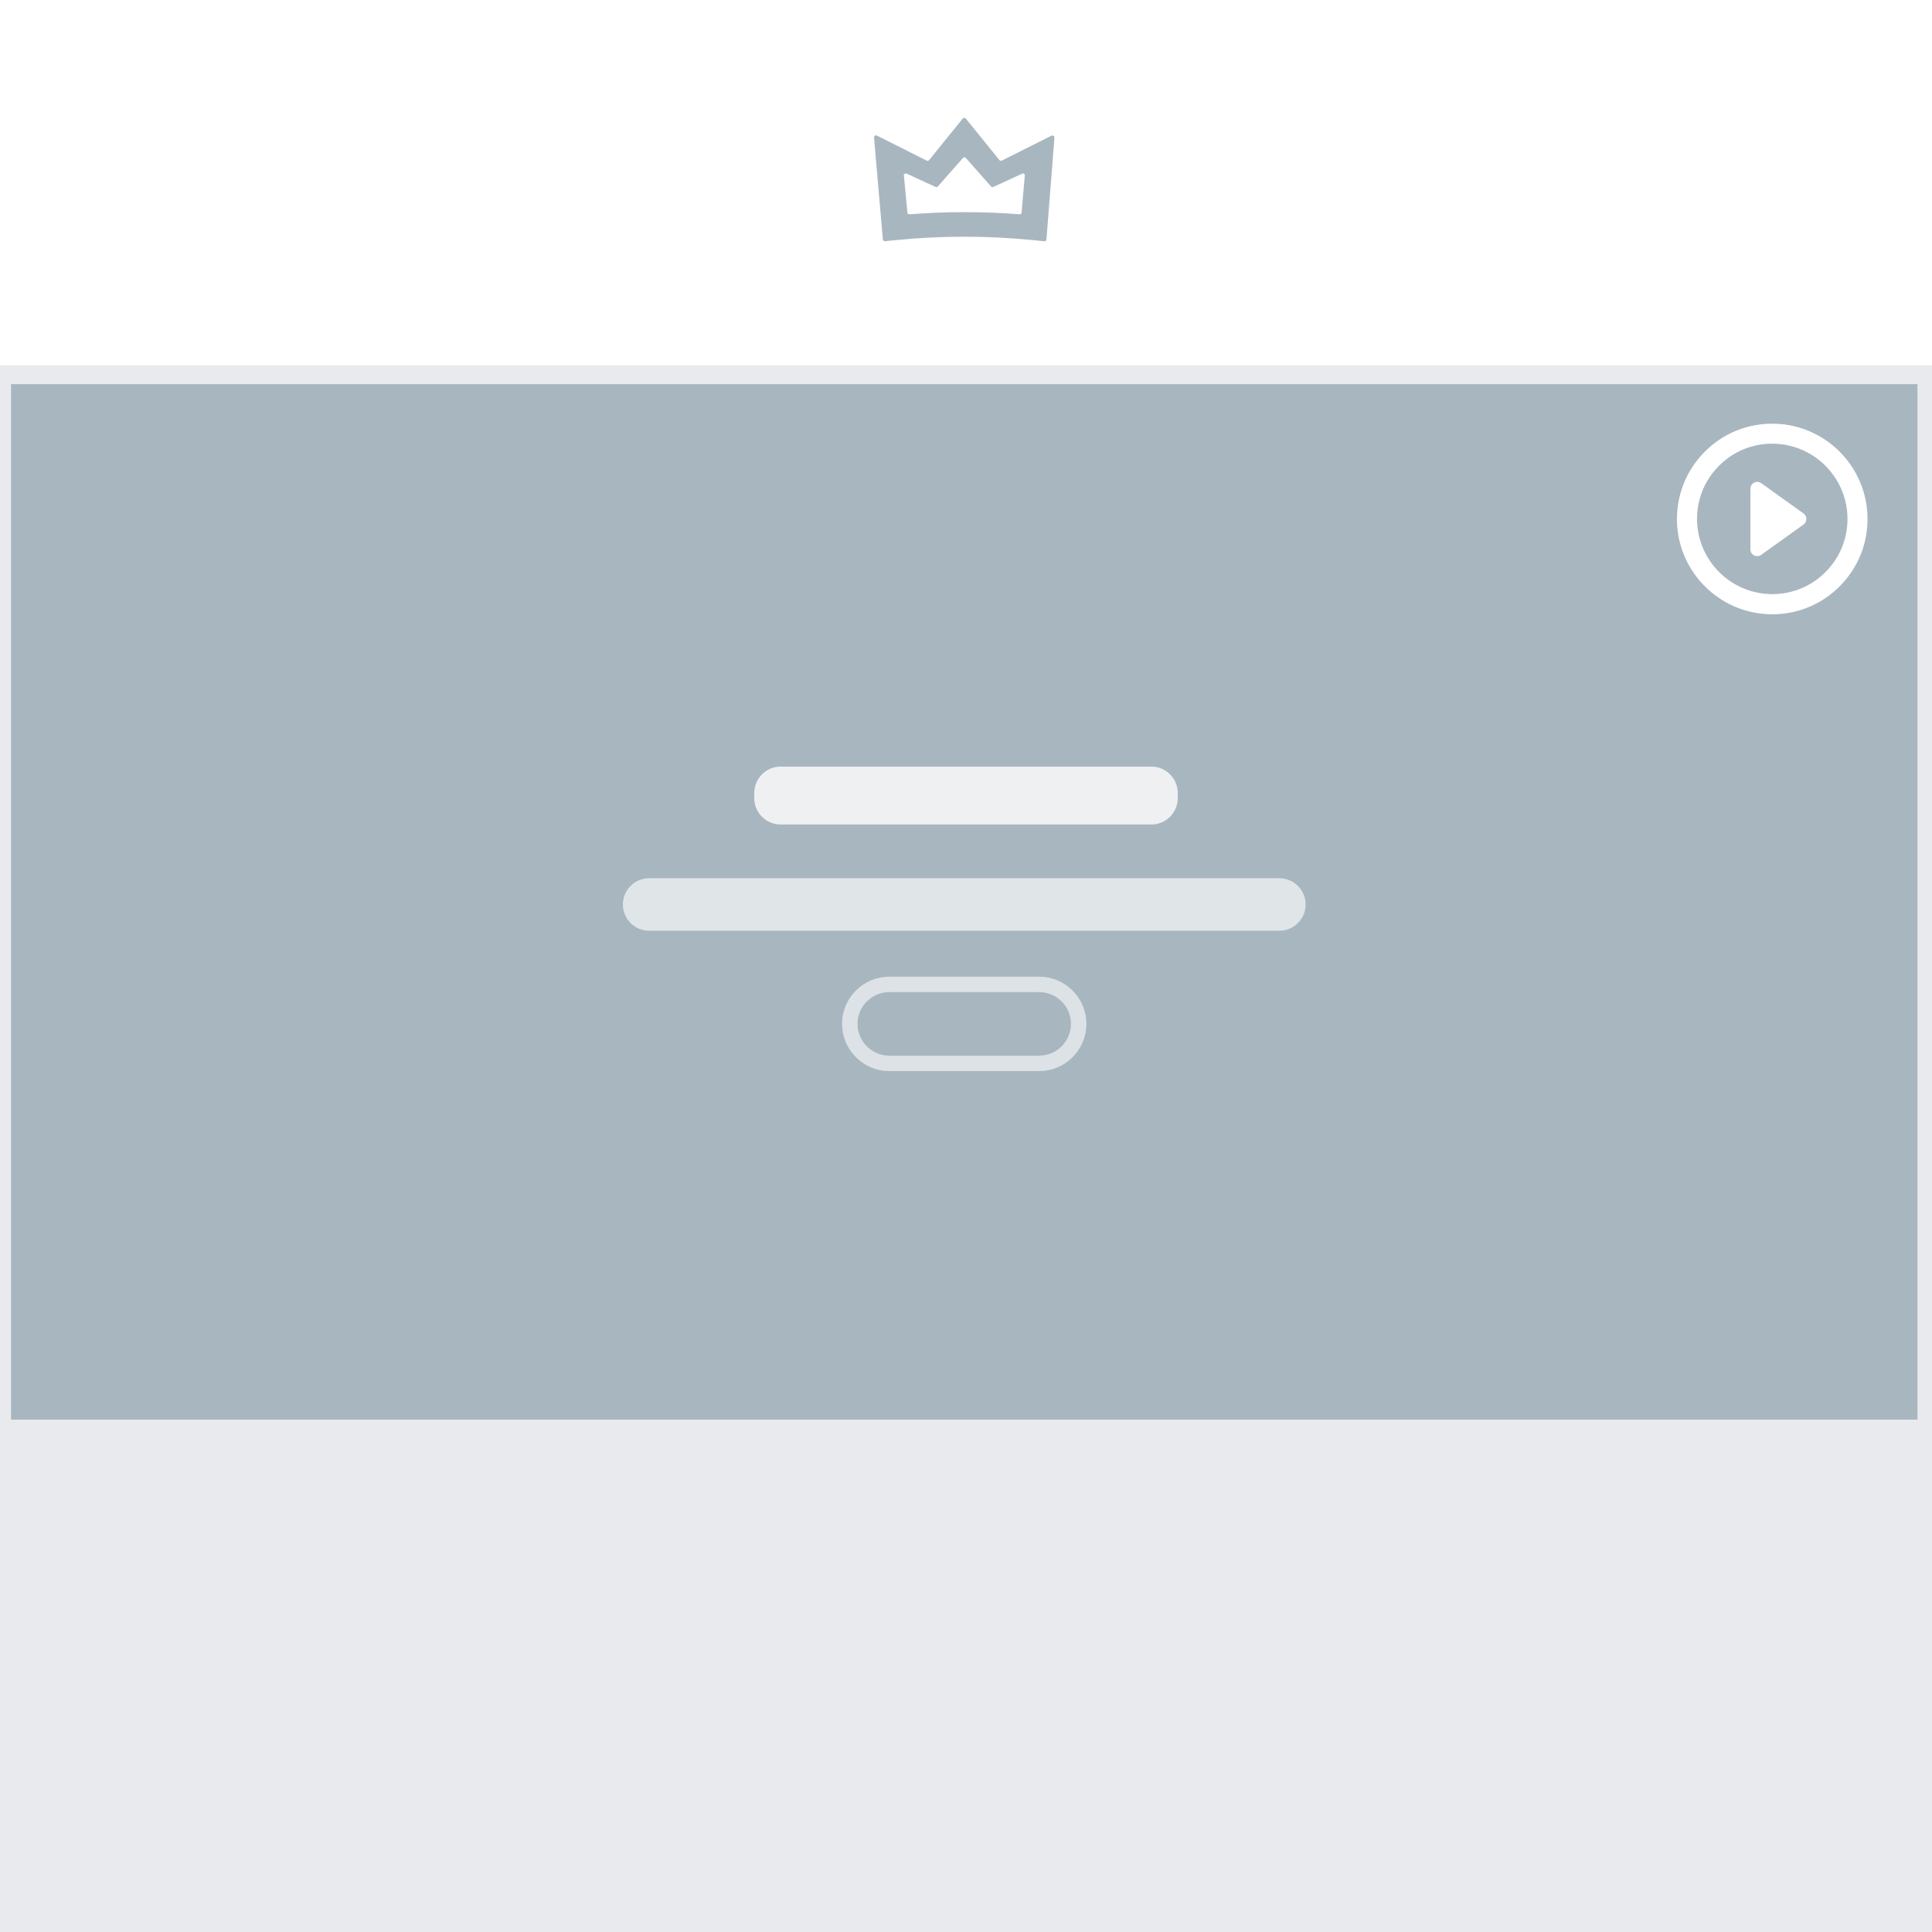 <?xml version="1.0" encoding="utf-8"?>
<!-- Generator: Adobe Illustrator 23.0.0, SVG Export Plug-In . SVG Version: 6.00 Build 0)  -->
<svg version="1.1" id="Layer_1" xmlns="http://www.w3.org/2000/svg" xmlns:xlink="http://www.w3.org/1999/xlink" x="0px" y="0px"
	 viewBox="0 0 250 250" style="enable-background:new 0 0 250 250;" xml:space="preserve">
<style type="text/css">
	.st0{fill:#E9EAED;}
	.st1{fill:#A8B6C0;}
	.st2{fill:#FFFFFF;}
	.st3{opacity:0.8;}
	.st4{opacity:0.64;}
	.st5{opacity:0.6;fill:none;stroke:#FFFFFF;stroke-width:2;stroke-miterlimit:10;}
</style>
<rect class="st0" width="250" height="250"/>
<g>
	<rect x="1.05" y="49.33" class="st1" width="247.44" height="134.74"/>
	<path class="st0" d="M248.12,49.71V183.7H1.43V49.71H248.12 M248.87,48.96H0.68v135.49h248.19V48.96L248.87,48.96z"/>
</g>
<rect x="0" class="st2" width="250" height="47.26"/>
<path class="st1" d="M135.41,30.98c-0.01,0.15-0.14,0.26-0.29,0.24l-1.14-0.12c-3.03-0.31-6.08-0.47-9.13-0.47l-0.1,0
	c-3.05,0-6.1,0.16-9.14,0.47l-1.08,0.11c-0.15,0.02-0.28-0.09-0.29-0.24l-1.14-13.16c-0.02-0.21,0.2-0.35,0.38-0.26l6.43,3.23
	c0.11,0.06,0.25,0.03,0.32-0.07l4.34-5.36c0.11-0.13,0.3-0.13,0.41,0l4.34,5.36c0.08,0.1,0.21,0.13,0.32,0.07l6.42-3.22
	c0.18-0.09,0.4,0.05,0.38,0.26L135.41,30.98z M116.96,22.69l0.46,4.84c0.01,0.12,0.13,0.21,0.26,0.2c2.35-0.18,4.73-0.28,7.09-0.28
	c0.01,0,0.03,0,0.04,0c2.37,0,4.75,0.09,7.12,0.28c0.13,0.01,0.25-0.08,0.26-0.2l0.42-4.85c0.01-0.17-0.18-0.29-0.34-0.21
	l-3.74,1.72c-0.1,0.05-0.22,0.02-0.29-0.06l-3.26-3.69c-0.1-0.11-0.27-0.11-0.37,0l-3.26,3.69c-0.07,0.08-0.19,0.1-0.29,0.06
	l-3.72-1.71C117.13,22.4,116.94,22.52,116.96,22.69z"/>
<g class="st3">
	<path class="st2" d="M149,106.69H101c-1.87,0-3.4-1.53-3.4-3.4v-0.69c0-1.87,1.53-3.4,3.4-3.4H149c1.87,0,3.4,1.53,3.4,3.4v0.69
		C152.4,105.16,150.87,106.69,149,106.69z"/>
</g>
<g class="st4">
	<path class="st2" d="M165.55,120.44H84c-1.87,0-3.4-1.53-3.4-3.4v0c0-1.87,1.53-3.4,3.4-3.4h81.55c1.87,0,3.4,1.53,3.4,3.4v0
		C168.95,118.91,167.42,120.44,165.55,120.44z"/>
</g>
<path class="st5" d="M134.47,137.6h-19.4c-2.81,0-5.11-2.3-5.11-5.11v0c0-2.81,2.3-5.11,5.11-5.11h19.4c2.81,0,5.11,2.3,5.11,5.11v0
	C139.58,135.3,137.28,137.6,134.47,137.6z"/>
<g>
	<path class="st2" d="M241.65,66.75c-0.21-6.48-5.44-11.71-11.92-11.92c-3.52-0.11-6.82,1.23-9.26,3.75
		c-2.34,2.42-3.57,5.61-3.47,8.98c0.21,6.48,5.44,11.71,11.92,11.92c0.13,0,0.27,0.01,0.4,0.01c3.37,0,6.51-1.33,8.86-3.75
		C240.53,73.31,241.76,70.12,241.65,66.75z M236.32,73.92c-1.85,1.91-4.33,2.96-6.99,2.96c-0.11,0-0.21,0-0.32-0.01
		c-5.11-0.16-9.24-4.3-9.41-9.41c-0.08-2.66,0.89-5.18,2.74-7.09c1.85-1.91,4.33-2.96,6.99-2.96c0.11,0,0.21,0,0.32,0.01
		c5.11,0.16,9.24,4.3,9.41,9.41C239.14,69.5,238.17,72.01,236.32,73.92z"/>
	<path class="st2" d="M233.37,66.44l-5.47-3.92c-0.58-0.42-1.4,0-1.4,0.72v7.84c0,0.72,0.81,1.13,1.4,0.72l5.47-3.92
		C233.86,67.52,233.86,66.79,233.37,66.44z"/>
</g>
</svg>
